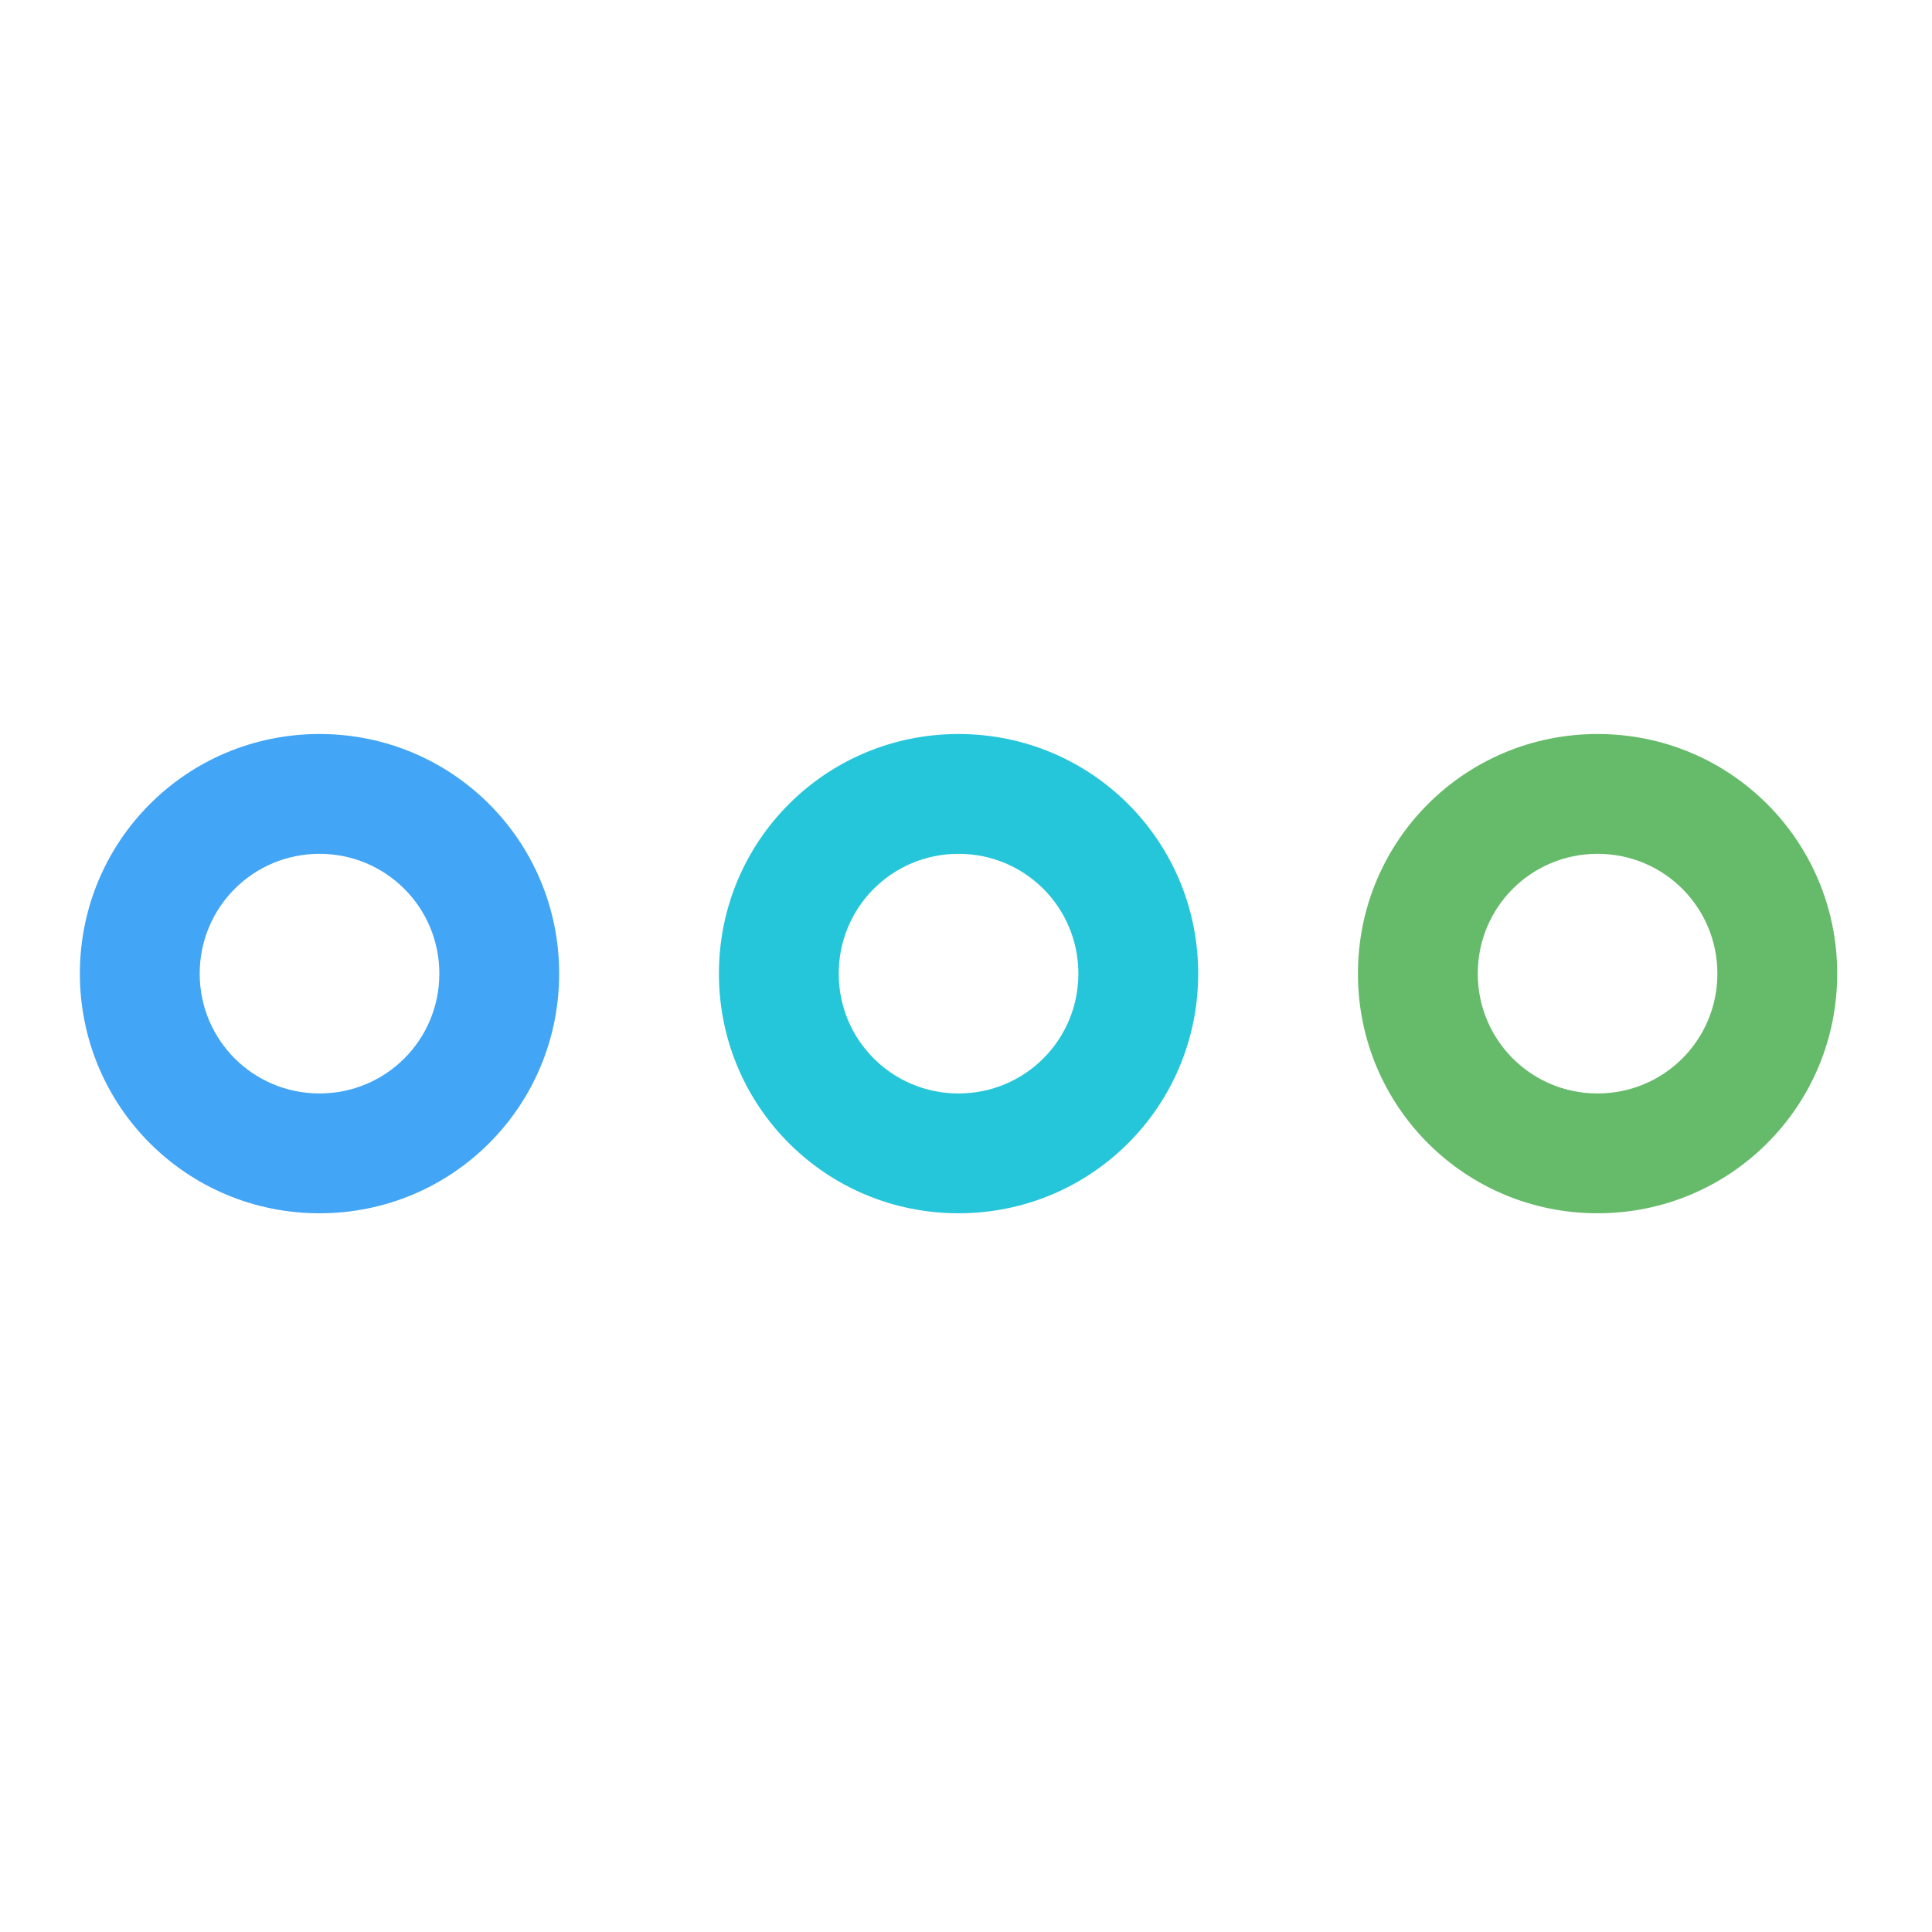 <?xml version="1.0" encoding="UTF-8"?>
<svg xmlns="http://www.w3.org/2000/svg" xmlns:xlink="http://www.w3.org/1999/xlink" width="512pt" height="512pt" viewBox="0 0 512 512" version="1.1">
<g id="surface1">
<path style=" stroke:none;fill-rule:nonzero;fill:rgb(25.882%,64.706%,96.078%);fill-opacity:1;" d="M 84.676 194.52 C 49.492 194.52 21.168 222.844 21.168 258.023 C 21.168 293.207 49.492 321.531 84.676 321.531 C 119.855 321.531 148.18 293.207 148.18 258.023 C 148.18 222.844 119.855 194.52 84.676 194.52 Z M 84.676 226.27 C 102.266 226.27 116.43 240.434 116.43 258.023 C 116.43 275.617 102.266 289.777 84.676 289.777 C 67.082 289.777 52.922 275.617 52.922 258.023 C 52.922 240.434 67.082 226.27 84.676 226.27 Z M 84.676 226.27 "/>
<path style=" stroke:none;fill-rule:nonzero;fill:rgb(40%,73.333%,41.569%);fill-opacity:1;" d="M 423.375 194.52 C 388.191 194.52 359.867 222.844 359.867 258.023 C 359.867 293.207 388.191 321.531 423.375 321.531 C 458.555 321.531 486.879 293.207 486.879 258.023 C 486.879 222.844 458.555 194.52 423.375 194.52 Z M 423.375 226.27 C 440.965 226.27 455.125 240.434 455.125 258.023 C 455.125 275.617 440.965 289.777 423.375 289.777 C 405.781 289.777 391.621 275.617 391.621 258.023 C 391.621 240.434 405.781 226.27 423.375 226.27 Z M 423.375 226.27 "/>
<path style=" stroke:none;fill-rule:nonzero;fill:rgb(14.902%,77.647%,85.49%);fill-opacity:1;" d="M 254.023 194.52 C 218.844 194.52 190.52 222.844 190.52 258.023 C 190.52 293.207 218.844 321.531 254.023 321.531 C 289.207 321.531 317.531 293.207 317.531 258.023 C 317.531 222.844 289.207 194.52 254.023 194.52 Z M 254.023 226.27 C 271.617 226.27 285.777 240.434 285.777 258.023 C 285.777 275.617 271.617 289.777 254.023 289.777 C 236.434 289.777 222.27 275.617 222.27 258.023 C 222.27 240.434 236.434 226.27 254.023 226.27 Z M 254.023 226.27 "/>
</g>
</svg>
